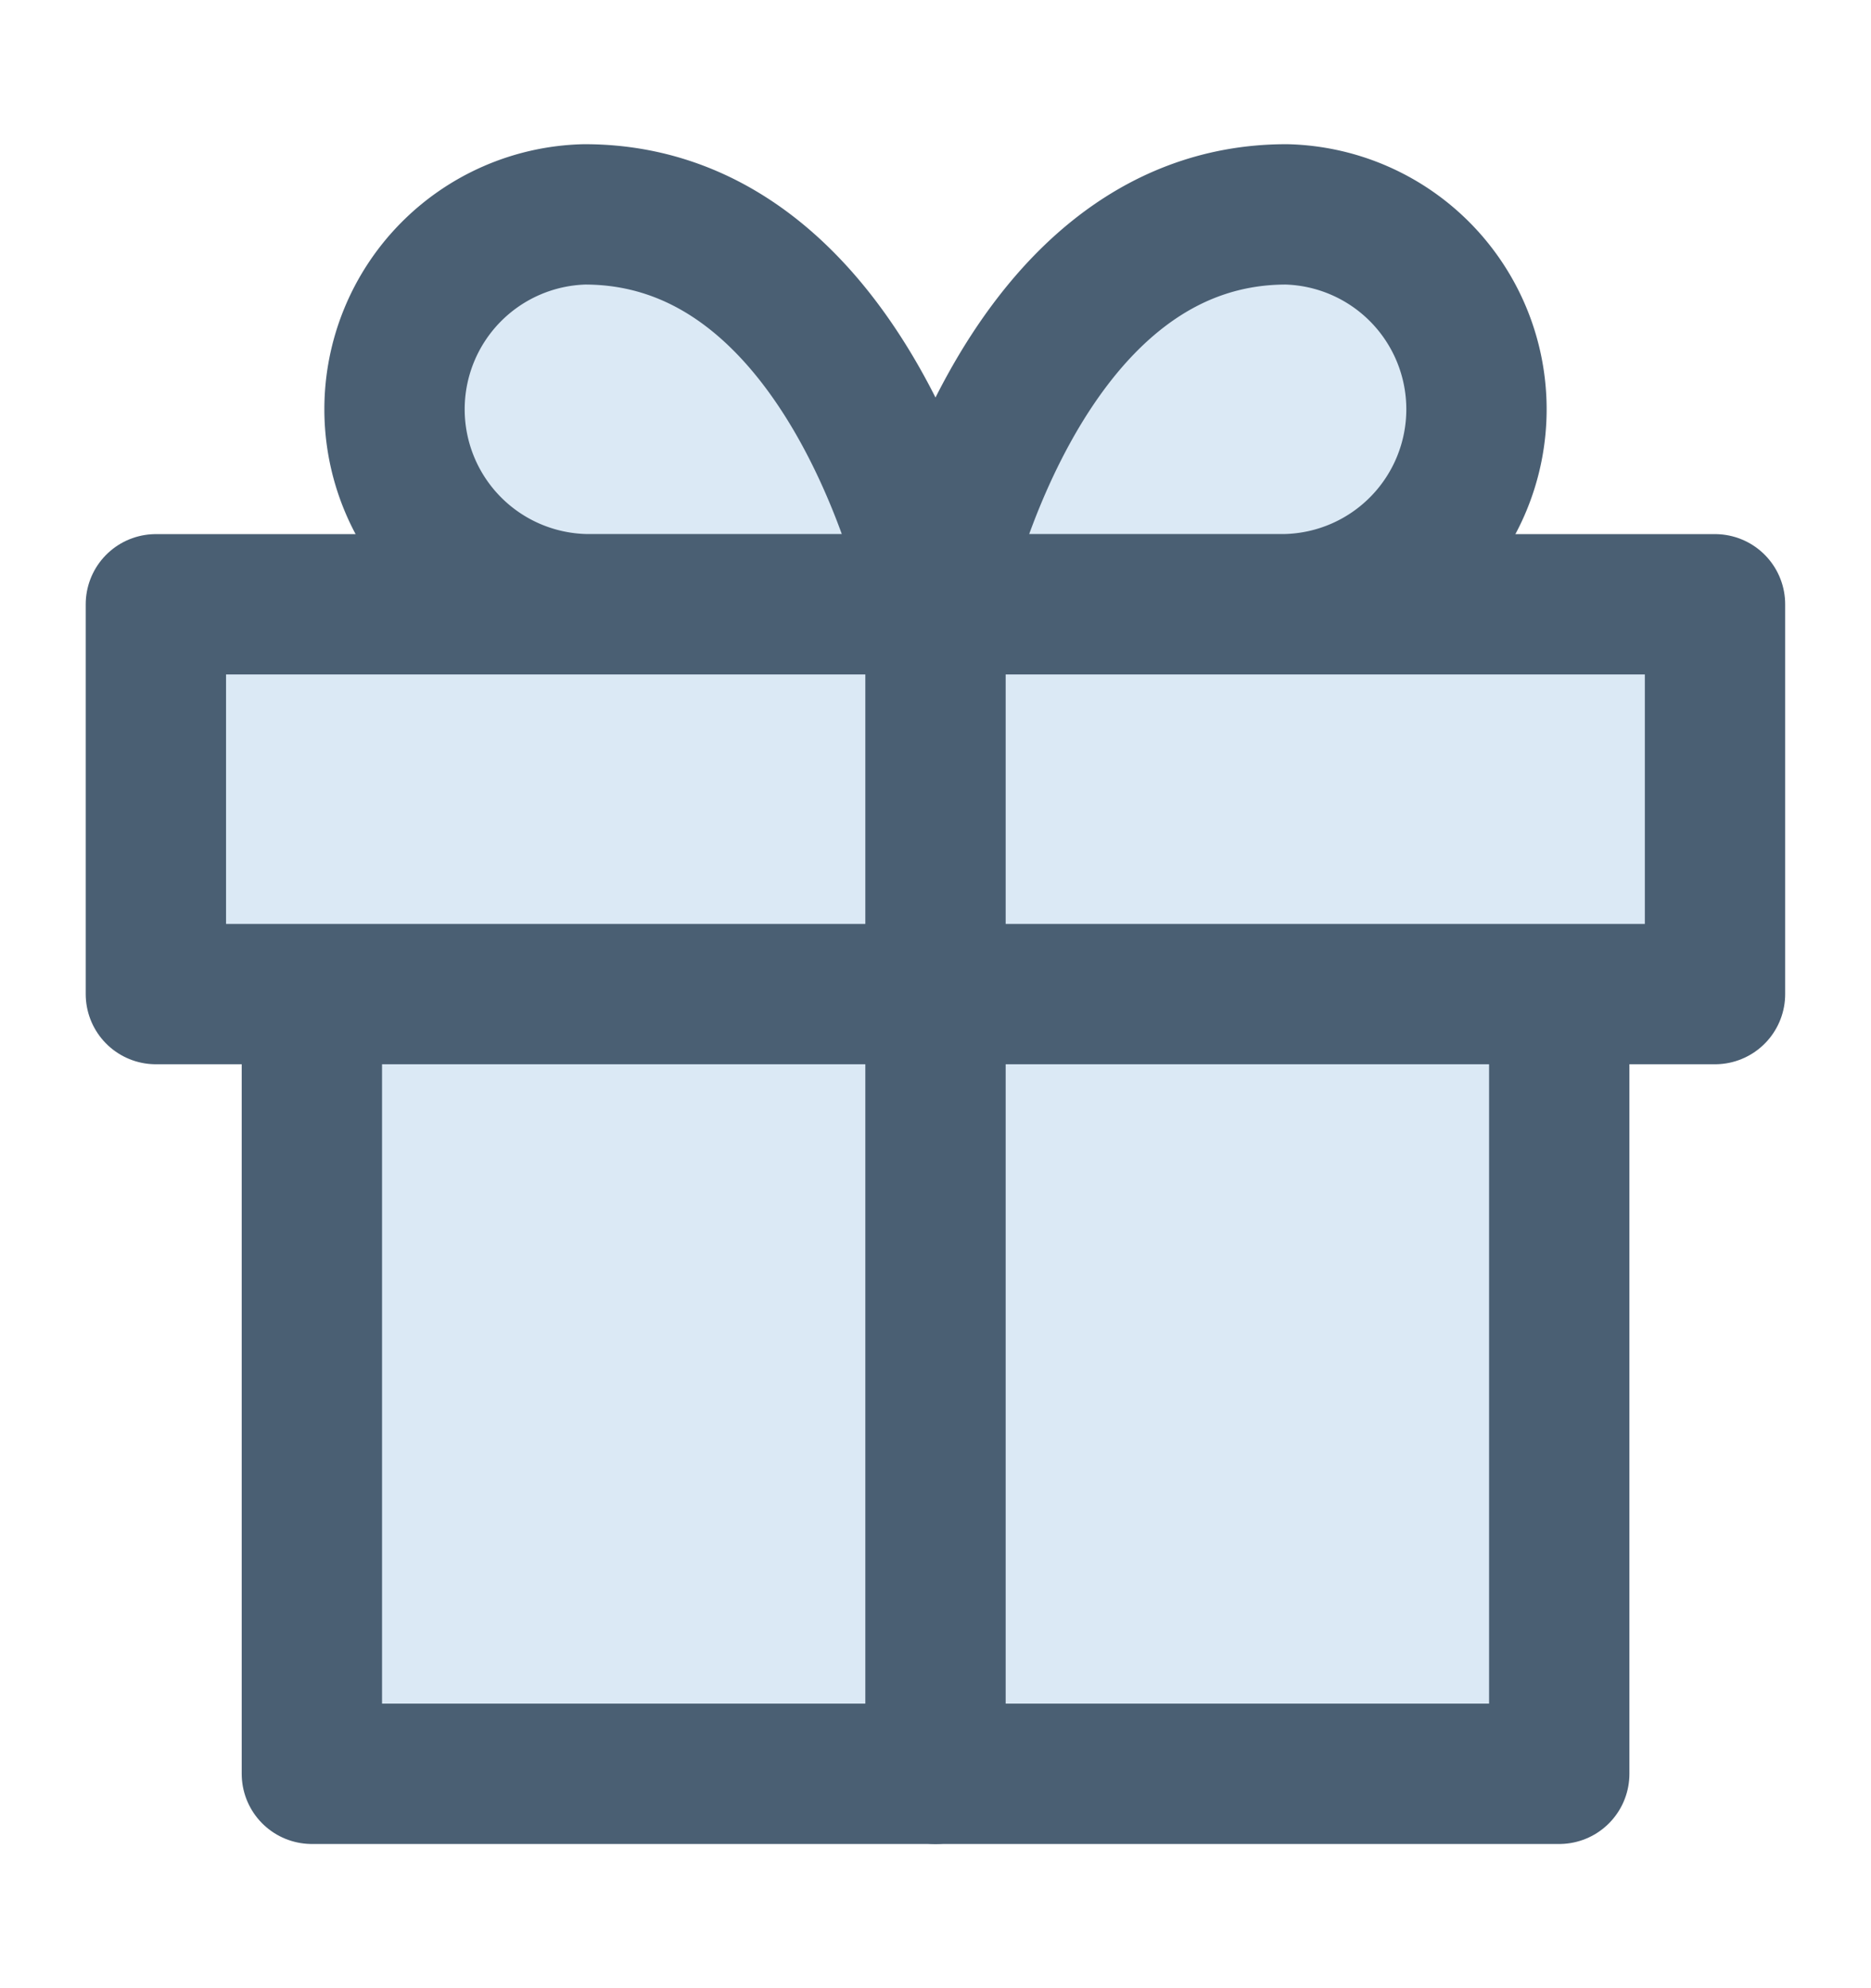 <svg width="16" height="17" viewBox="0 0 16 17" fill="none" xmlns="http://www.w3.org/2000/svg"><path d="M13.334 8.5v6.667H2.667V8.5" fill="#DBE9F5"/><path d="M13.334 8.5v6.667H2.667V8.5" stroke="#4A5F73" stroke-width="1.2" stroke-linecap="round" stroke-linejoin="round"/><path d="M1.333 5.167h13.333V8.5H1.333V5.167Z" fill="#DBE9F5" stroke="#4A5F73" stroke-width="1.2" stroke-linecap="round" stroke-linejoin="round"/><path d="M8 15.167v-10" stroke="#4A5F73" stroke-width="1.2" stroke-linecap="round" stroke-linejoin="round"/><path d="M8 5.166H5a1.667 1.667 0 0 1 0-3.333c2.333 0 3 3.333 3 3.333Zm3-3.333a1.667 1.667 0 0 1 0 3.333H8s.667-3.333 3-3.333Z" fill="#DBE9F5" stroke="#4A5F73" stroke-width="1.2" stroke-linecap="round" stroke-linejoin="round"/></svg>